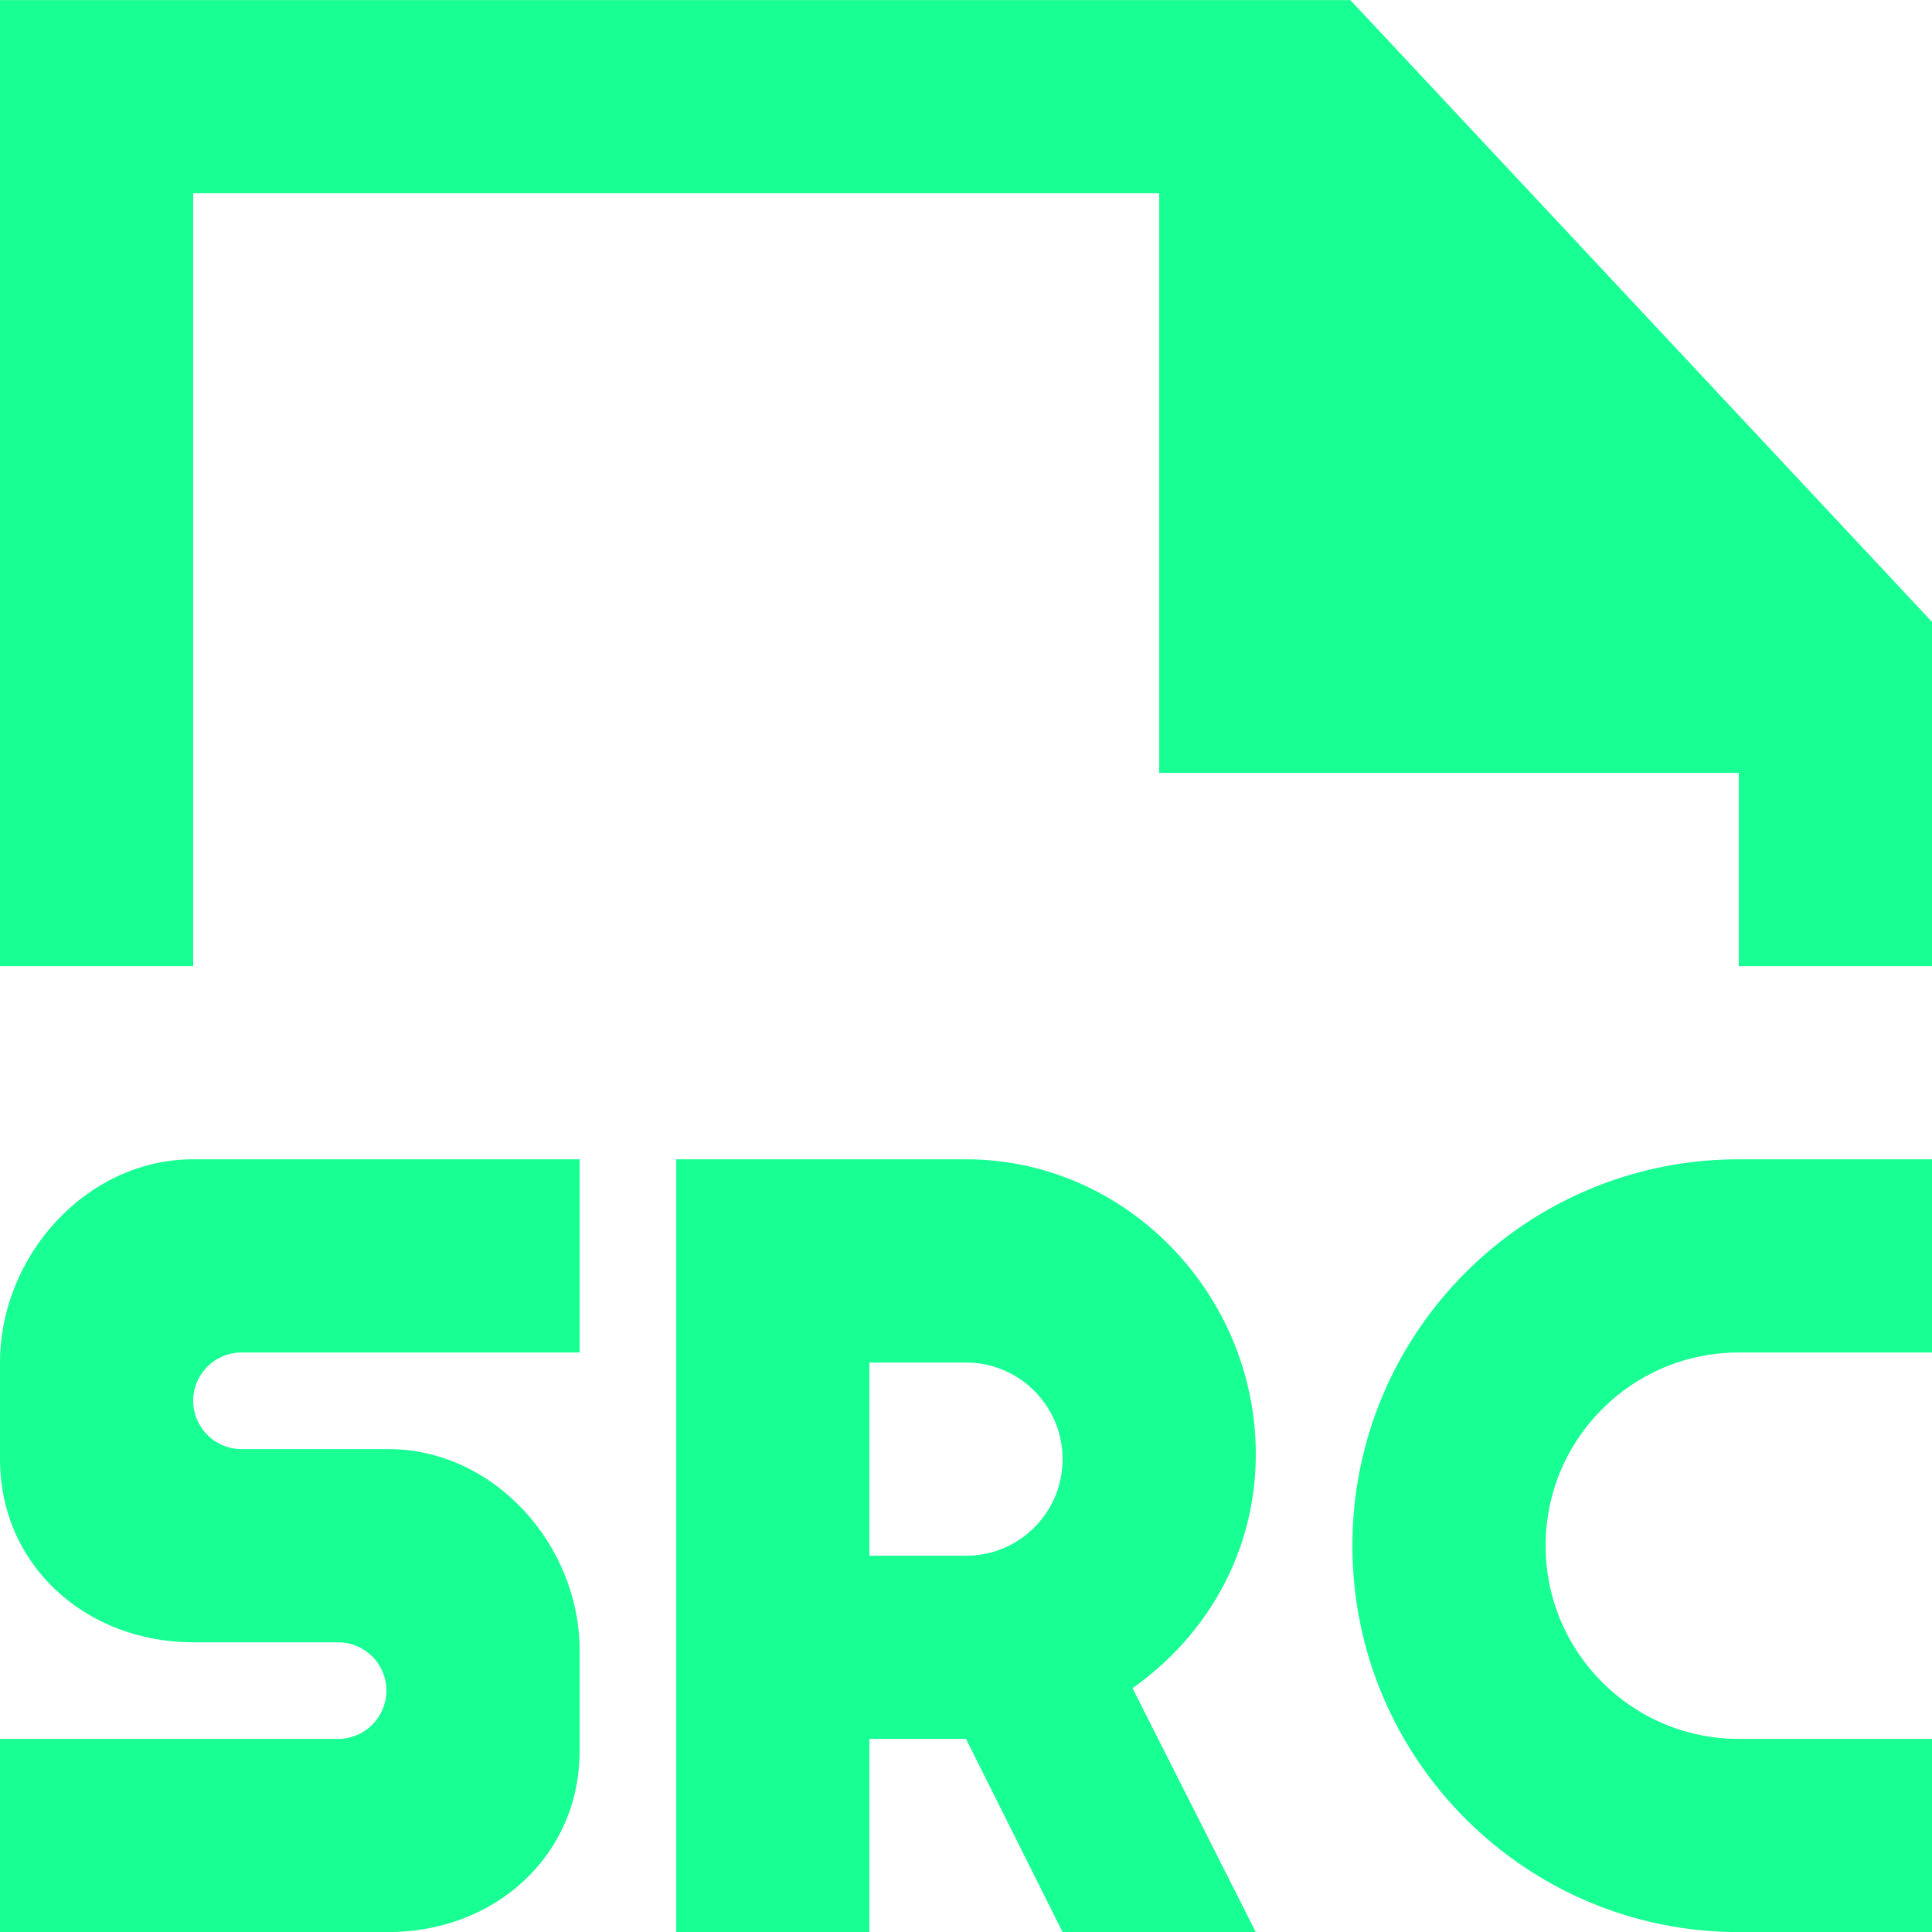 <?xml version="1.0" encoding="UTF-8" standalone="no"?>
<svg width="20px" height="20px" viewBox="0 0 20 20" version="1.1" xmlns="http://www.w3.org/2000/svg" xmlns:xlink="http://www.w3.org/1999/xlink">
    <!-- Generator: Sketch 3.8.1 (29687) - http://www.bohemiancoding.com/sketch -->
    <title>file_src [#1724]</title>
    <desc>Created with Sketch.</desc>
    <defs></defs>
    <g id="Page-1" stroke="none" stroke-width="1" fill="none" fill-rule="evenodd">
        <g id="Dribbble-Dark-Preview" transform="translate(-340, -1399)" fill="#18FF94">
            <g id="icons" transform="translate(56, 160)">
                <path d="M297.979,1239.001 L284,1239.001 L284,1249.001 L286,1249.001 L286,1241.001 L296,1241.001 L296,1247.001 L302,1247.001 L302,1249.001 L304,1249.001 L304,1245.438 L297.979,1239.001 Z M295,1254.105 C295,1253.553 294.552,1253.105 294,1253.105 L293,1253.105 L293,1255.105 L294,1255.105 C294.552,1255.105 295,1254.658 295,1254.105 L295,1254.105 Z M295.724,1256.476 L297,1259.001 L295,1259.001 L294,1257.001 L293,1257.001 L293,1259.001 L291,1259.001 L291,1251.001 L294,1251.001 C295.657,1251.001 297,1252.397 297,1254.053 C297,1255.066 296.494,1255.932 295.724,1256.476 L295.724,1256.476 Z M286,1251.001 C284.895,1251.001 284,1252.001 284,1253.105 L284,1254.105 C284,1255.209 284.895,1256.001 286,1256.001 L287.5,1256.001 C287.776,1256.001 288,1256.225 288,1256.501 C288,1256.776 287.776,1257.001 287.5,1257.001 L284,1257.001 L284,1259.001 L288,1259.001 L288.021,1259.001 C289.114,1259.001 290,1258.219 290,1257.126 L290,1256.084 C290,1254.992 289.114,1254.001 288.021,1254.001 L288,1254.001 L286.5,1254.001 C286.224,1254.001 286,1253.776 286,1253.501 C286,1253.225 286.224,1253.001 286.5,1253.001 L290,1253.001 L290,1251.001 L286,1251.001 Z M302,1251.001 L304,1251.001 L304,1253.001 L302,1253.001 C300.895,1253.001 300,1253.896 300,1255.001 C300,1256.104 300.895,1257.001 302,1257.001 L304,1257.001 L304,1259.001 L302,1259.001 C299.791,1259.001 298,1257.209 298,1255.001 C298,1252.792 299.791,1251.001 302,1251.001 L302,1251.001 Z" id="file_src-[#1724]"></path>
            </g>
        </g>
    </g>
</svg>